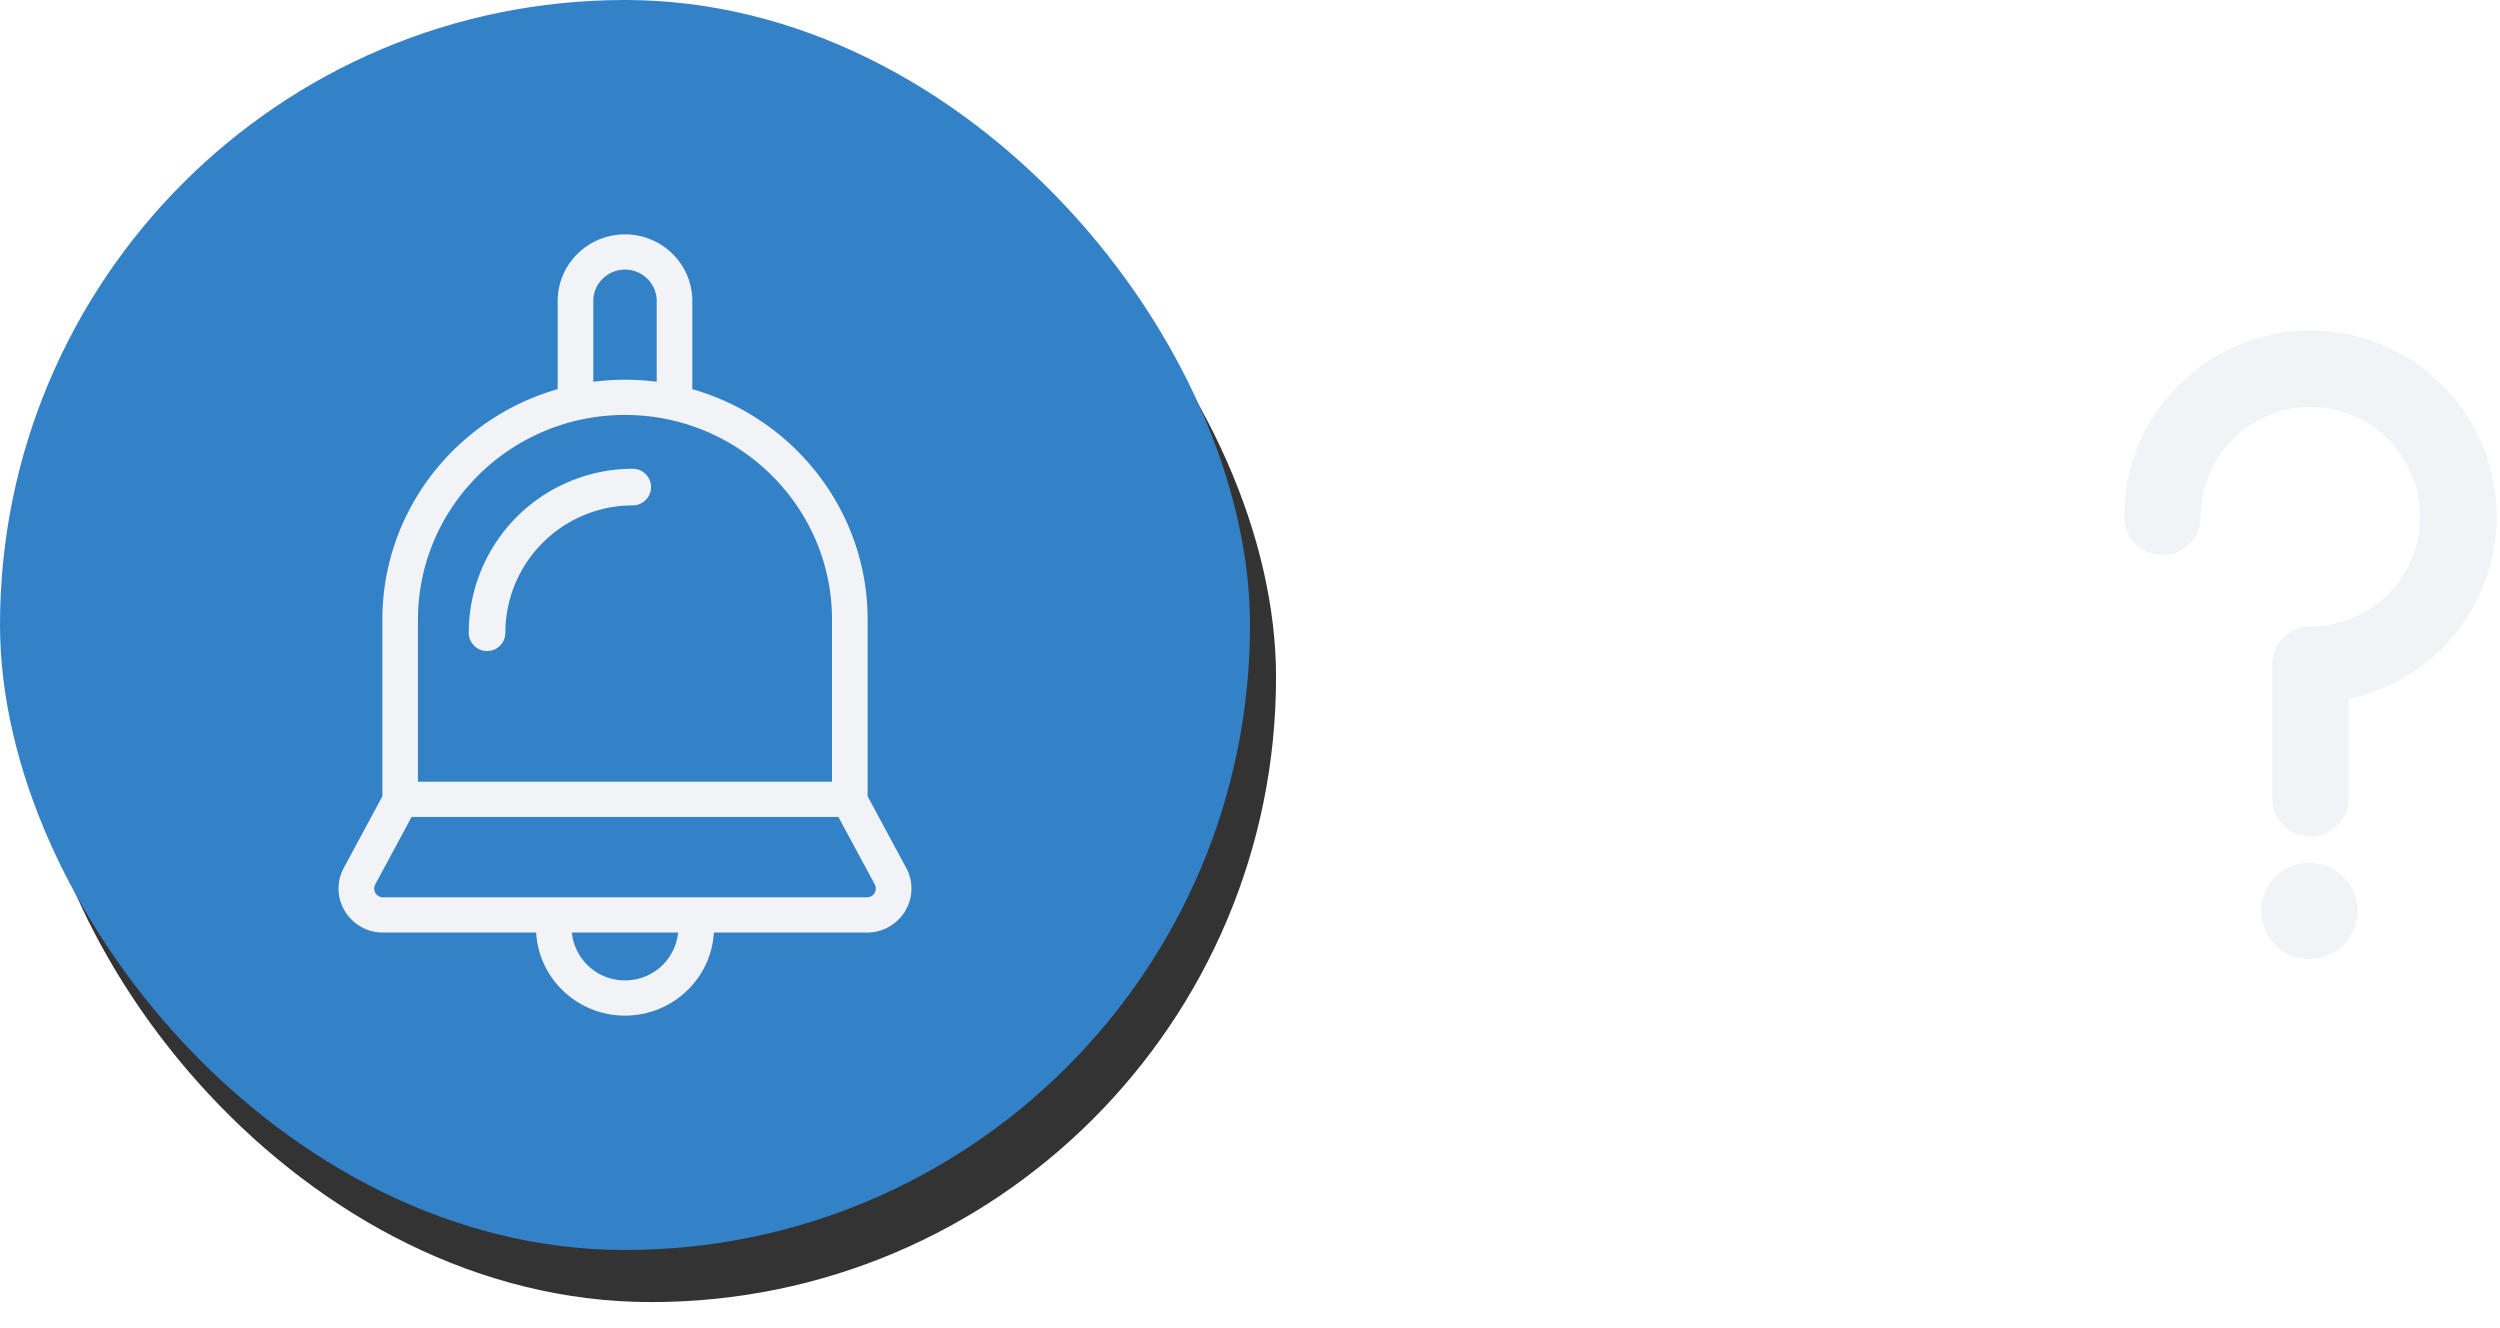 <svg xmlns="http://www.w3.org/2000/svg" xmlns:xlink="http://www.w3.org/1999/xlink" width="96" height="51" viewBox="0 0 96 51">
    <defs>
        <rect id="b" width="48" height="48" rx="24"/>
        <filter id="a" width="110.4%" height="112.5%" x="-3.1%" y="-3.1%" filterUnits="objectBoundingBox">
            <feOffset dx="1" dy="2" in="SourceAlpha" result="shadowOffsetOuter1"/>
            <feGaussianBlur in="shadowOffsetOuter1" result="shadowBlurOuter1" stdDeviation=".5"/>
            <feColorMatrix in="shadowBlurOuter1" values="0 0 0 0 0 0 0 0 0 0.263 0 0 0 0 0.49 0 0 0 0.8 0"/>
        </filter>
    </defs>
    <g fill="none" fill-rule="evenodd" opacity=".8">
        <path fill="#EEF0F5" fill-rule="nonzero" d="M88.72 12.688c-3.944 0-7.153 3.209-7.153 7.153a1.47 1.47 0 1 0 2.942 0 4.217 4.217 0 0 1 4.211-4.212 4.217 4.217 0 0 1 4.213 4.212 4.217 4.217 0 0 1-4.213 4.213 1.47 1.47 0 0 0-1.47 1.47v5.123a1.47 1.47 0 1 0 2.941 0V26.84c3.241-.68 5.683-3.56 5.683-7 0-3.944-3.209-7.153-7.154-7.153z"/>
        <g>
            <use fill="#000" filter="url(#a)" xlink:href="#b"/>
            <use fill="#0062B8" xlink:href="#b"/>
        </g>
        <g fill="#EEF0F5" fill-rule="nonzero">
            <path d="M34.797 33.324l-1.48-2.746v-6.784c0-4.193-2.848-7.74-6.732-8.851v-3.386C26.585 10.147 25.425 9 24 9c-1.426 0-2.585 1.147-2.585 2.557v3.386c-3.884 1.11-6.732 4.658-6.732 8.851v6.784l-1.48 2.746a1.661 1.661 0 0 0 .043 1.666 1.7 1.7 0 0 0 1.466.82h5.876C20.688 37.586 22.18 39 24 39c1.82 0 3.312-1.414 3.412-3.19h5.876a1.7 1.7 0 0 0 1.466-.82 1.662 1.662 0 0 0 .043-1.666zM22.783 11.557c0-.664.546-1.204 1.217-1.204s1.217.54 1.217 1.204v3.103a9.464 9.464 0 0 0-2.434 0v-3.103zM16.05 23.794c0-4.334 3.566-7.86 7.949-7.86s7.95 3.526 7.95 7.86v6.224h-15.9v-6.224zM24 37.647a2.044 2.044 0 0 1-2.04-1.837h4.08A2.044 2.044 0 0 1 24 37.647zm9.581-3.353a.337.337 0 0 1-.293.164H14.712a.337.337 0 0 1-.293-.164.33.33 0 0 1-.009-.334l1.396-2.59h16.388l1.396 2.59a.33.33 0 0 1-.009.334z"/>
            <path d="M24.297 18A6.304 6.304 0 0 0 18 24.297a.703.703 0 0 0 1.406 0 4.896 4.896 0 0 1 4.89-4.89.703.703 0 0 0 0-1.407z"/>
        </g>
        <path fill="#EEF0F5" fill-rule="nonzero" d="M88.721 33.136a1.847 1.847 0 1 0 0 3.693 1.847 1.847 0 0 0 0-3.693z"/>
    </g>
</svg>
